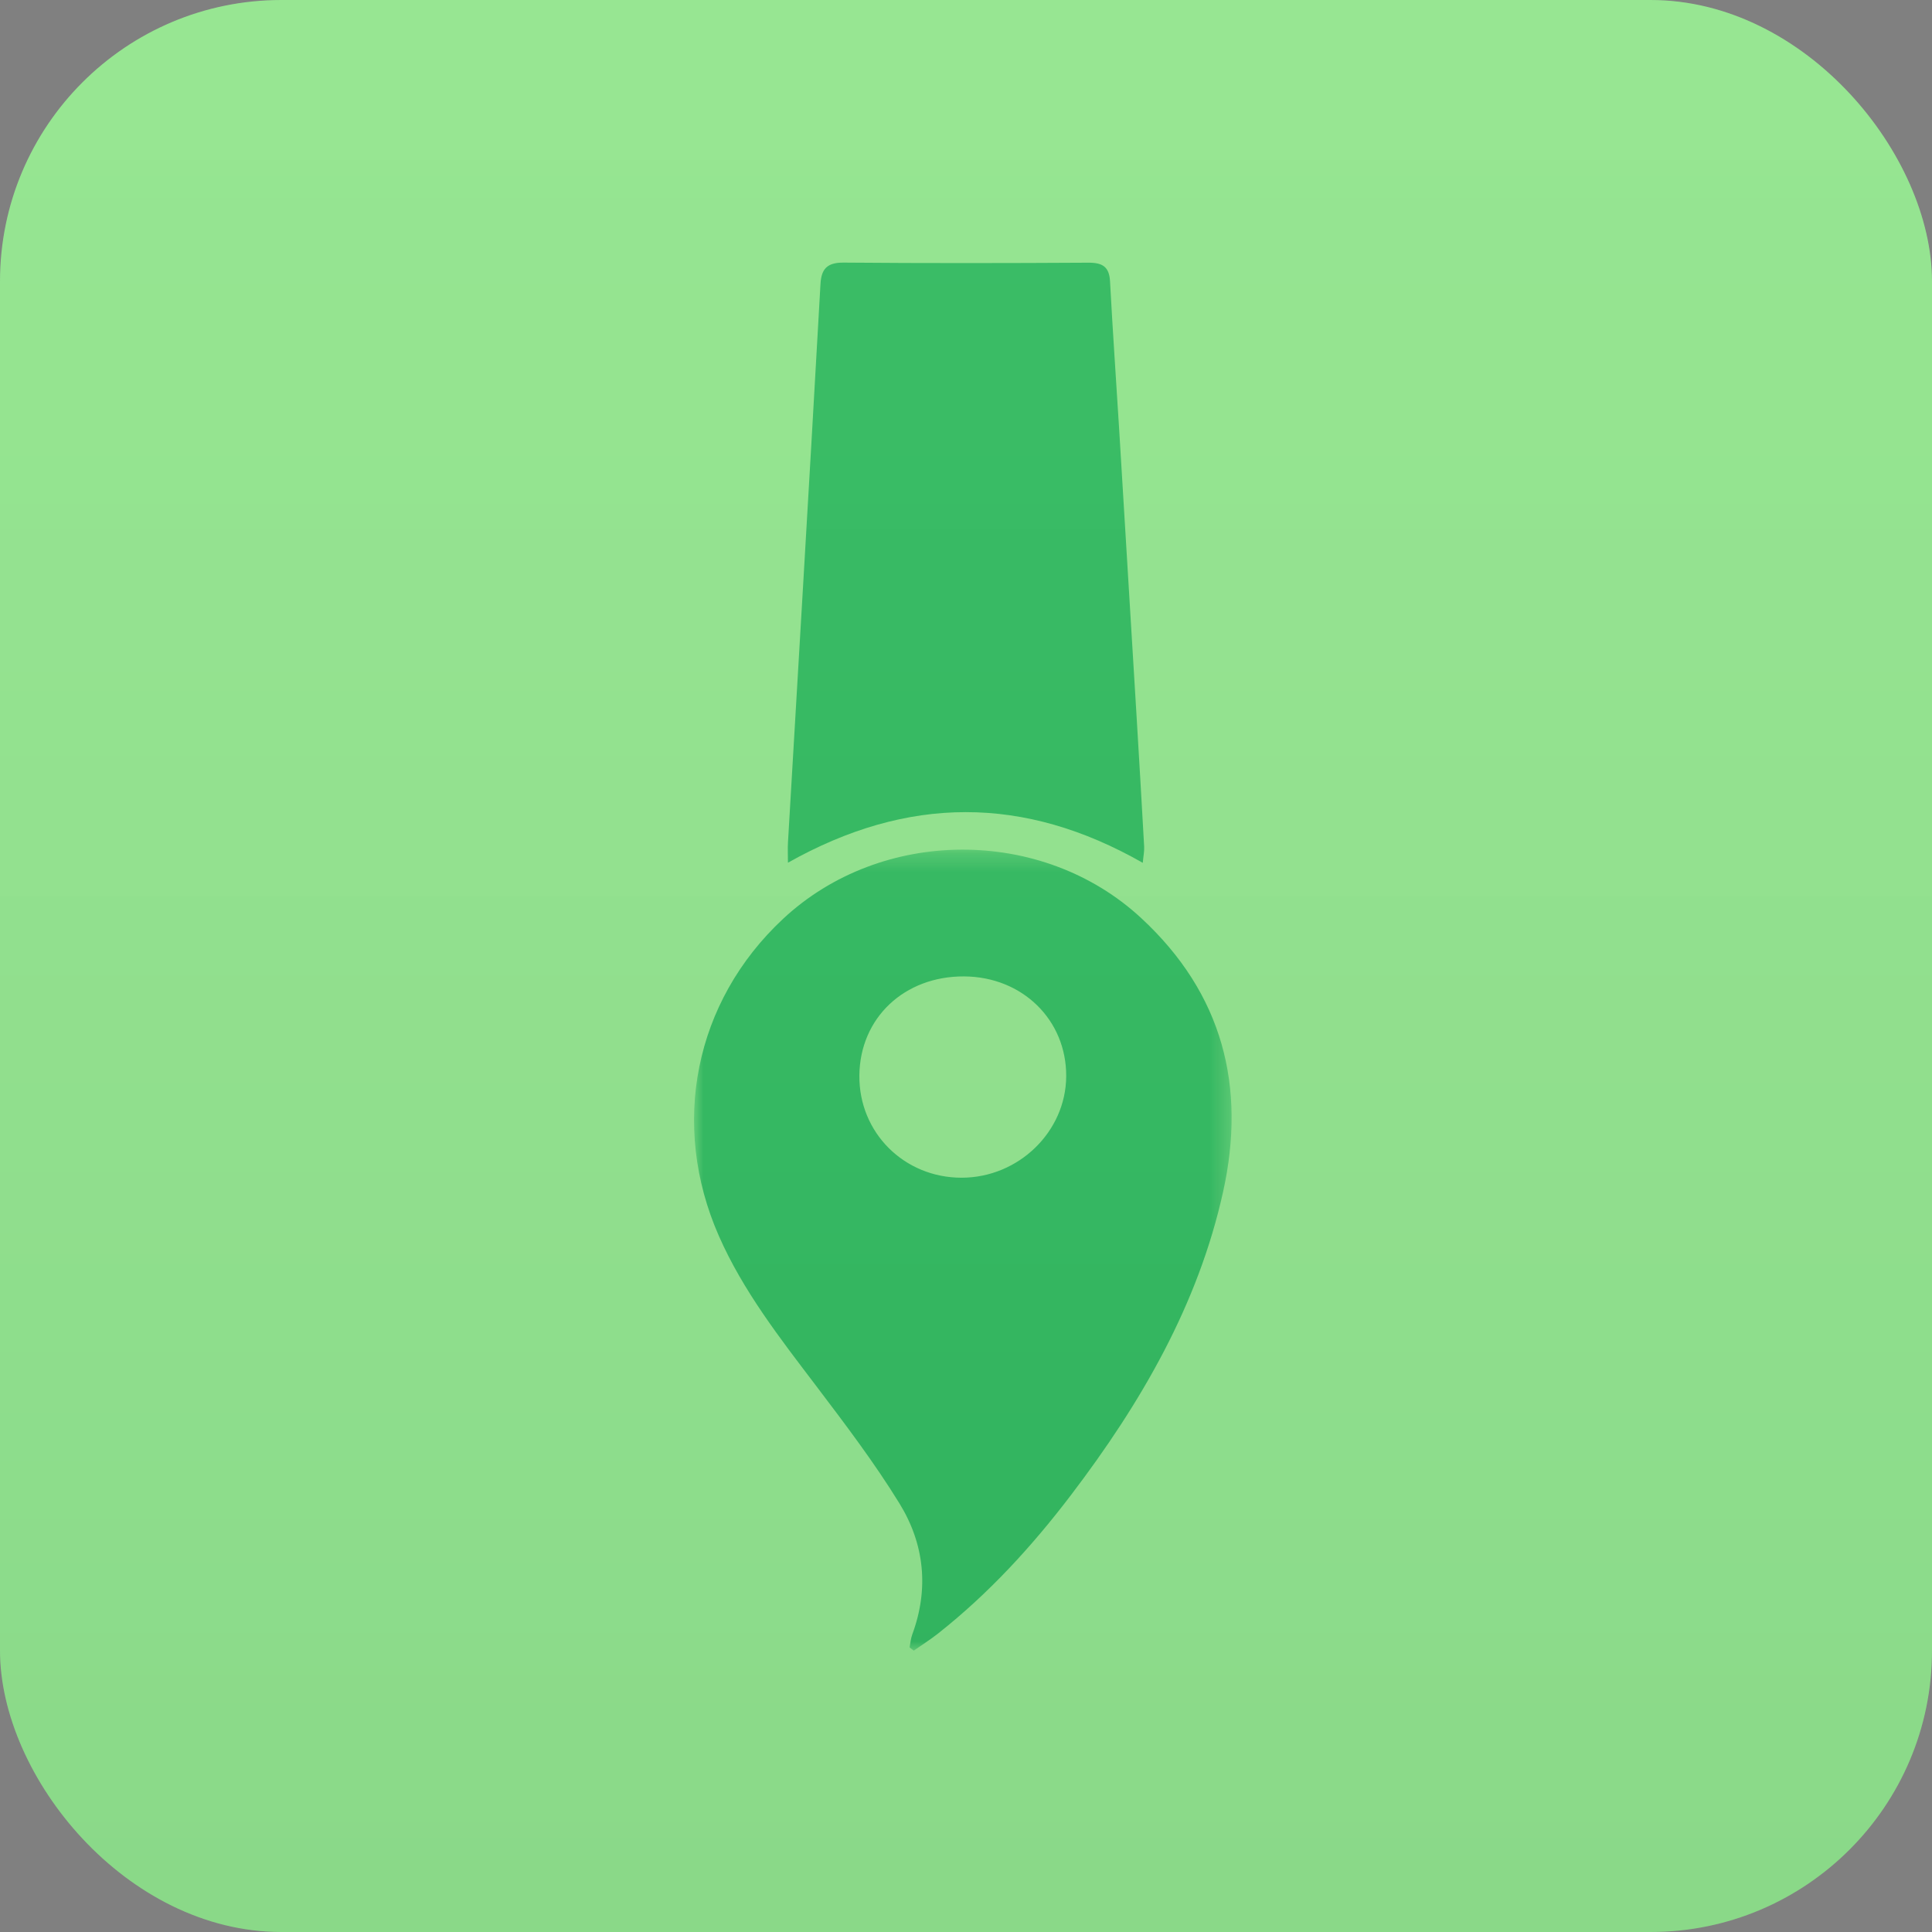 <?xml version="1.0" encoding="UTF-8"?>
<svg width="103px" height="103px" viewBox="0 0 103 103" version="1.1" xmlns="http://www.w3.org/2000/svg" xmlns:xlink="http://www.w3.org/1999/xlink">
    <rect x="0" y="0" width="103" height="103" fill="#808080" stroke="none"/>
    <!-- Generator: Sketch 57.1 (83088) - https://sketch.com -->
    <title>9_Snazzymaps</title>
    <desc>Created with Sketch.</desc>
    <defs>
        <polygon id="path-1" points="0 0.296 28.661 0.296 28.661 43 0 43"></polygon>
        <linearGradient x1="50%" y1="0%" x2="50%" y2="100%" id="linearGradient-3">
            <stop stop-color="#FFFFFF" stop-opacity="0.071" offset="0%"></stop>
            <stop stop-color="#0B1A3F" stop-opacity="0.105" offset="100%"></stop>
        </linearGradient>
    </defs>
    <g id="Page-1" stroke="none" stroke-width="1" fill="none" fill-rule="evenodd">
        <g id="Home-Copy-5" transform="translate(-549, -2140)">
            <g id="9_Snazzymaps" transform="translate(549, 2140)">
                <g>
                    <rect id="Rectangle-Copy-71" fill="#92E58D" fill-rule="nonzero" x="0" y="0" width="103" height="103" rx="15"></rect>
                    <g id="Group-6" transform="translate(37, 14)">
                        <g id="Group-3" transform="translate(0, 31)">
                            <g id="Fill-1-Clipped">
                                <mask id="mask-2" fill="white">
                                    <use xlink:href="#path-1"></use>
                                </mask>
                                <g id="path-1"></g>
                                <path d="M14.402,7.055 C11.208,7.036 8.844,9.271 8.815,12.337 C8.787,15.379 11.197,17.789 14.268,17.787 C17.298,17.785 19.825,15.335 19.842,12.384 C19.86,9.377 17.509,7.074 14.402,7.055 M11.493,42.828 C11.539,42.596 11.555,42.355 11.636,42.135 C12.532,39.709 12.287,37.325 10.959,35.163 C9.624,32.99 8.065,30.936 6.516,28.892 C4.582,26.343 2.618,23.831 1.325,20.892 C-1.286,14.963 0.017,8.397 4.751,3.983 C9.994,-0.905 18.548,-0.944 23.825,3.931 C28.206,7.978 29.442,12.943 28.209,18.529 C26.883,24.536 23.843,29.781 20.109,34.69 C18.035,37.417 15.726,39.946 12.996,42.098 C12.587,42.42 12.142,42.7 11.714,43 C11.64,42.943 11.566,42.885 11.493,42.828" id="Fill-1" fill="#32BB5F" fill-rule="nonzero" mask="url(#mask-2)"></path>
                            </g>
                        </g>
                        <path d="M23.924,32 C17.59,28.388 11.384,28.406 5.007,31.993 C5.007,31.557 4.99,31.231 5.009,30.907 C5.257,26.651 5.513,22.395 5.761,18.139 C6.093,12.474 6.426,6.809 6.742,1.143 C6.787,0.339 7.091,-0.007 7.978,-0 C12.329,0.037 16.68,0.03 21.031,0.005 C21.785,0.001 22.138,0.229 22.179,1 C22.321,3.661 22.508,6.319 22.671,8.979 C22.982,14.047 23.288,19.117 23.594,24.186 C23.733,26.501 23.87,28.817 23.998,31.133 C24.012,31.374 23.959,31.619 23.924,32" id="Fill-4" fill="#32BB5F" fill-rule="nonzero"></path>
                    </g>
                </g>
                <rect id="Rectangle-Copy-57" fill="url(#linearGradient-3)" opacity="0.61" x="0" y="0" width="103" height="103" rx="15"></rect>
            </g>
        </g>
    </g>
</svg>